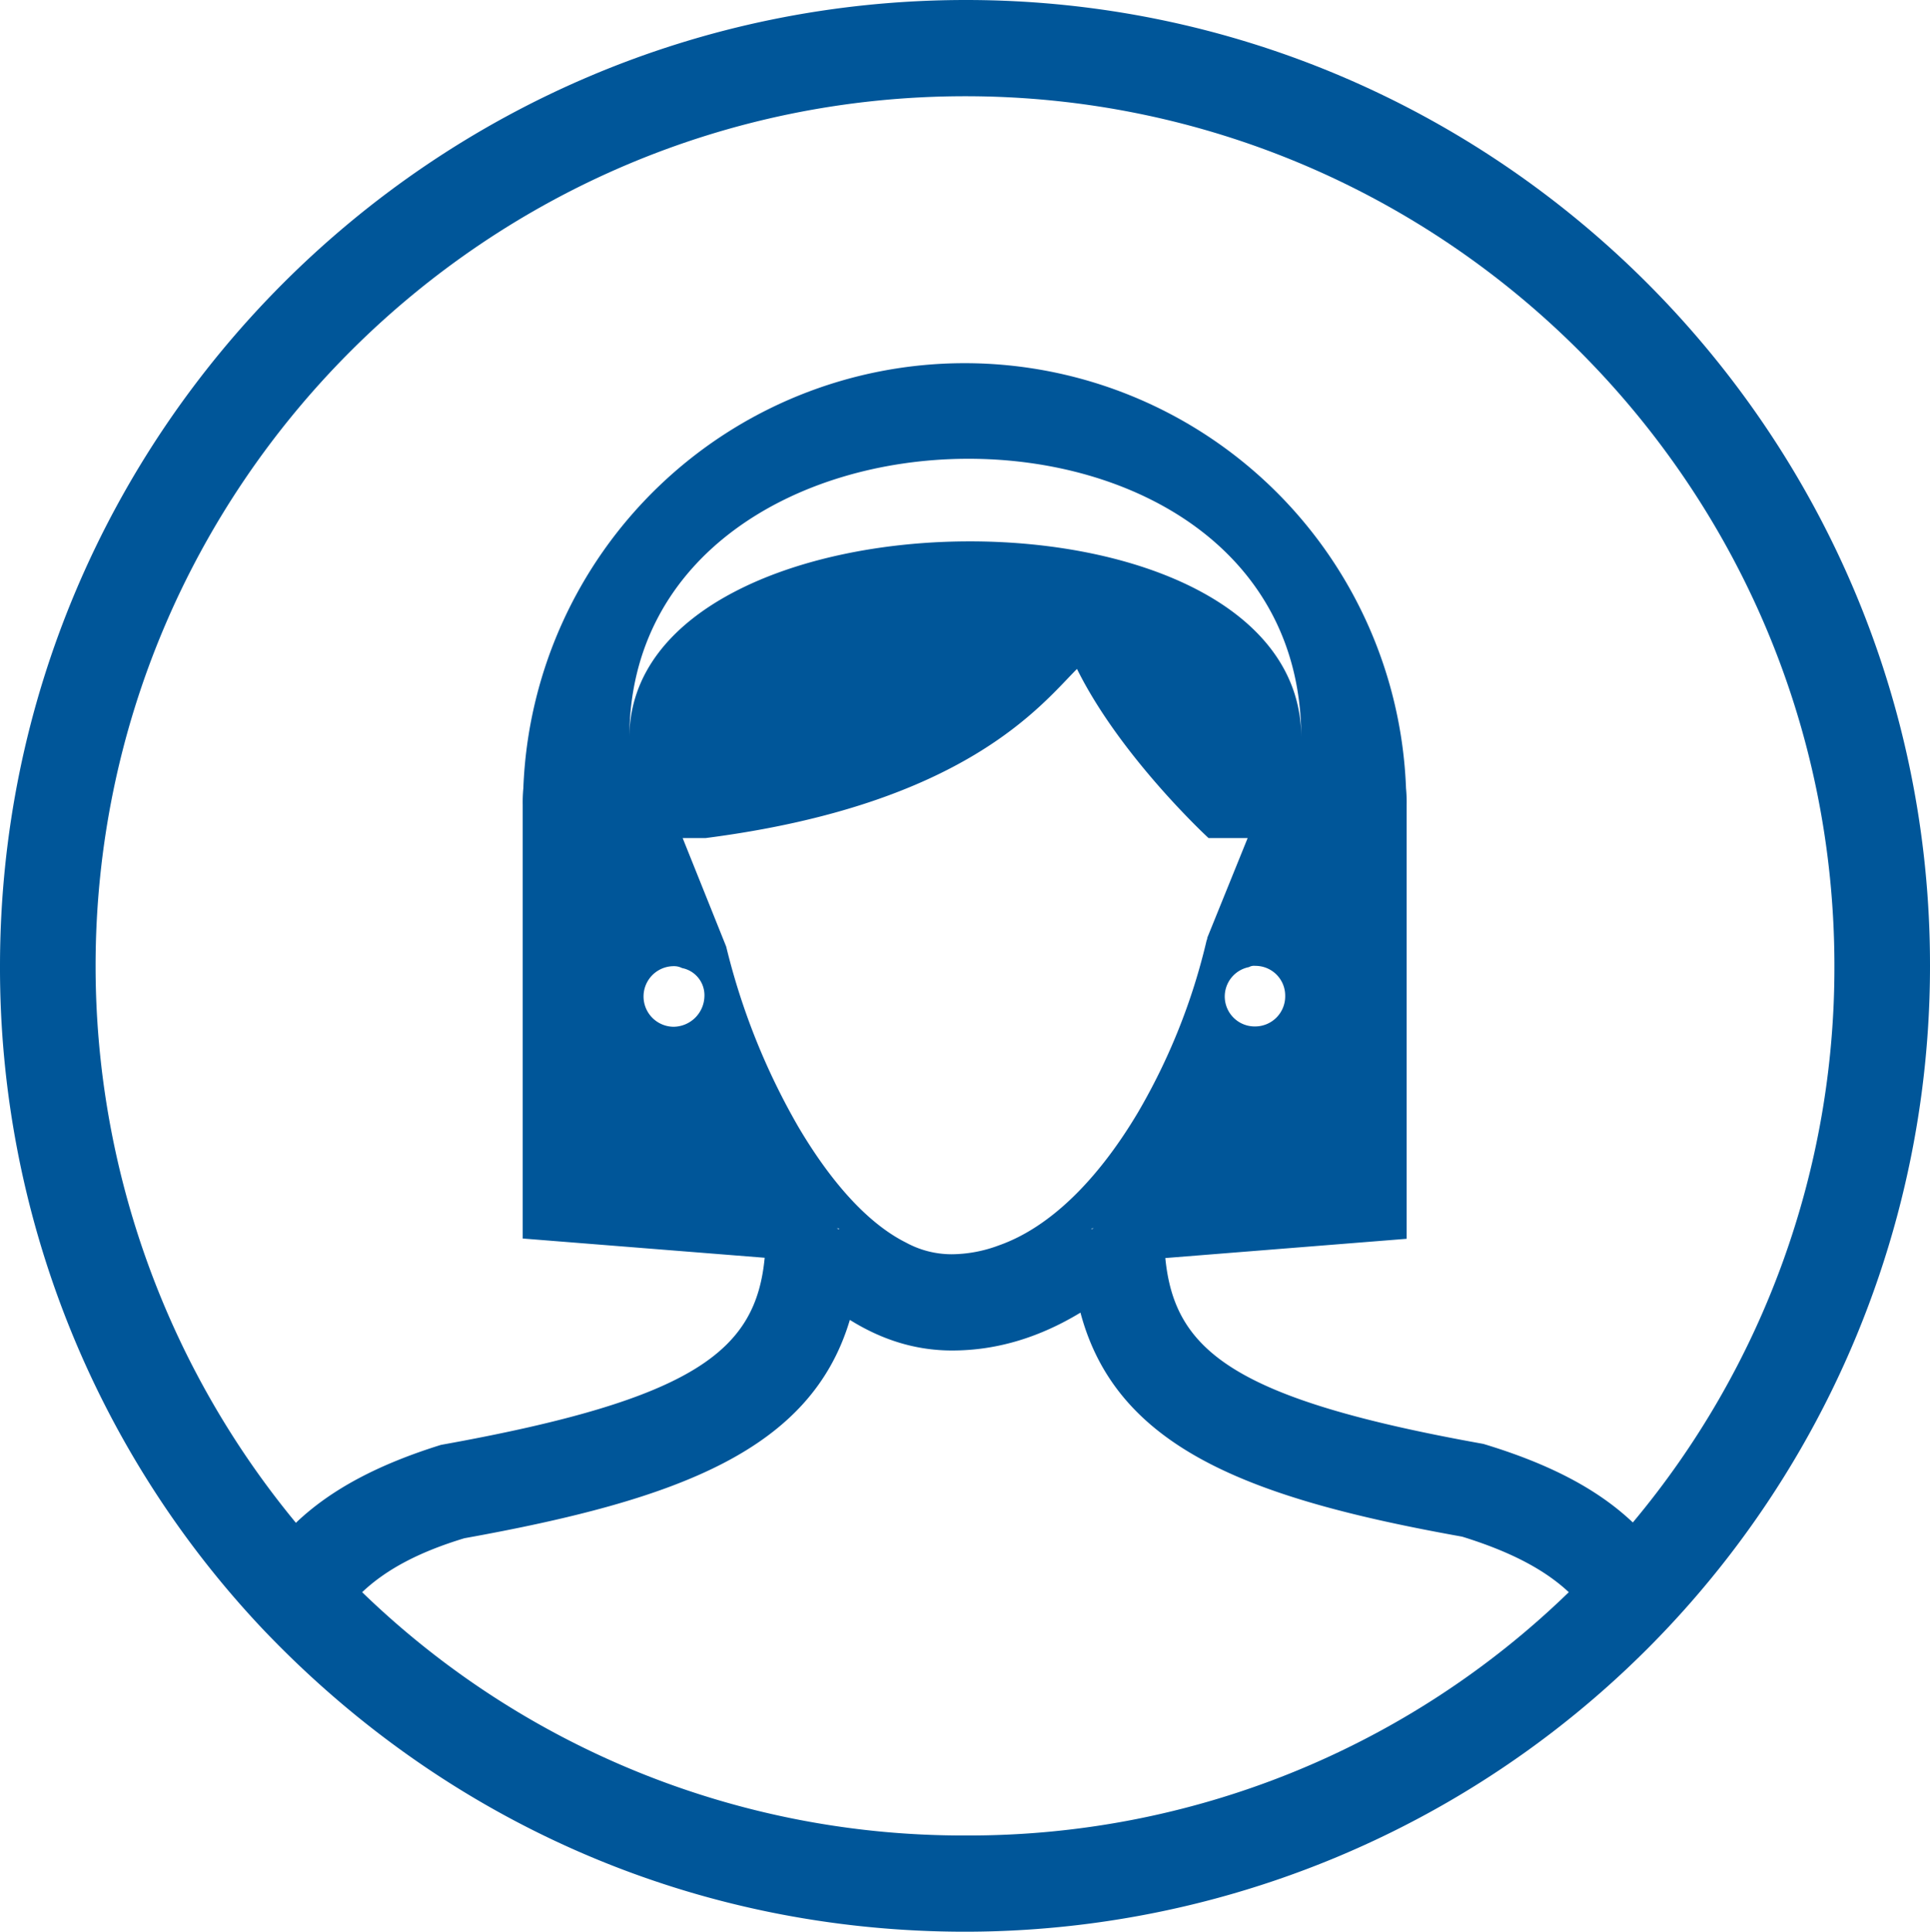 <svg id="UI-MyAccount" xmlns="http://www.w3.org/2000/svg" viewBox="0 0 611.8 612.2"><defs><style>.cls-1{fill:#005699;}</style></defs><path class="cls-1" d="M306.3,2.89C137.3,2.89.1,140.29.1,309.09a305.11,305.11,0,0,0,83.3,210.1c58.7,61.7,137.6,95.9,222.7,95.9a306,306,0,0,0,305.8-306C612.1,140.29,474.7,2.89,306.3,2.89ZM30.4,309.09C30.4,157,154,33.39,306.1,33.39c151.9,0,275.5,123.6,275.5,275.7a273.9,273.9,0,0,1-63.9,176.3c-11.2-10.6-26.5-18.6-47.4-24.9-79.2-14.2-97.9-29.5-100.8-58.9l76.5-6.1V258a47,47,0,0,0-.2-5.3,140,140,0,0,0-279.8,0,47,47,0,0,0-.2,5.3v137.4l76.7,6.1c-2.8,29.3-21.8,44.8-102.6,59.3-19.6,6.1-34.8,14-46,24.7A277.07,277.07,0,0,1,30.4,309.09Zm286.3,88.5a43.31,43.31,0,0,1-15,2.8,30.27,30.27,0,0,1-14.4-3.7c-12.6-6.3-24.3-20-34.2-36.8a215.87,215.87,0,0,1-22.8-57l-13.8-34.4h7.3c82.3-10.6,106.4-42.3,117.7-53.6,13.8,27.9,41.7,53.6,41.7,53.6h12.4l-12.8,31.6a1.51,1.51,0,0,1-.2.8,196.82,196.82,0,0,1-21.8,54.6c-11.9,20-27,36.1-44.1,42.1Zm30.3-5.4c-.4,0-.6.2-1,.2l.2-.2Zm-80.8.2a1.2,1.2,0,0,1-.8-.2h.6l.2.2Zm-66.6-155.6c0-116.5,213-119.5,213,0C412.6,152.19,199.6,155.19,199.6,236.79Zm207.9,81.7a9.54,9.54,0,0,1-9.5,9.7,9.49,9.49,0,0,1-2-18.8,3.29,3.29,0,0,1,2-.4,9.43,9.43,0,0,1,9.5,9.5Zm-193.8-9.4a5.54,5.54,0,0,1,2.6.6,8.76,8.76,0,0,1,7.1,8.9,9.89,9.89,0,0,1-9.7,9.7,9.6,9.6,0,1,1,0-19.2Zm92.6,275.5a273.64,273.64,0,0,1-191.4-77.1c7.7-7.3,18.2-12.8,32.4-17.1,67.8-12.2,109.9-27.9,122.2-69.2,10.1,6.3,20.8,9.7,32.4,9.7,14.8,0,28.3-4.5,40.7-12,11.4,42.9,53.4,58.9,121,71,15.2,4.7,26.1,10.4,33.8,17.6A272.93,272.93,0,0,1,306.3,584.59Z" transform="translate(-0.1 -2.89)"/></svg>